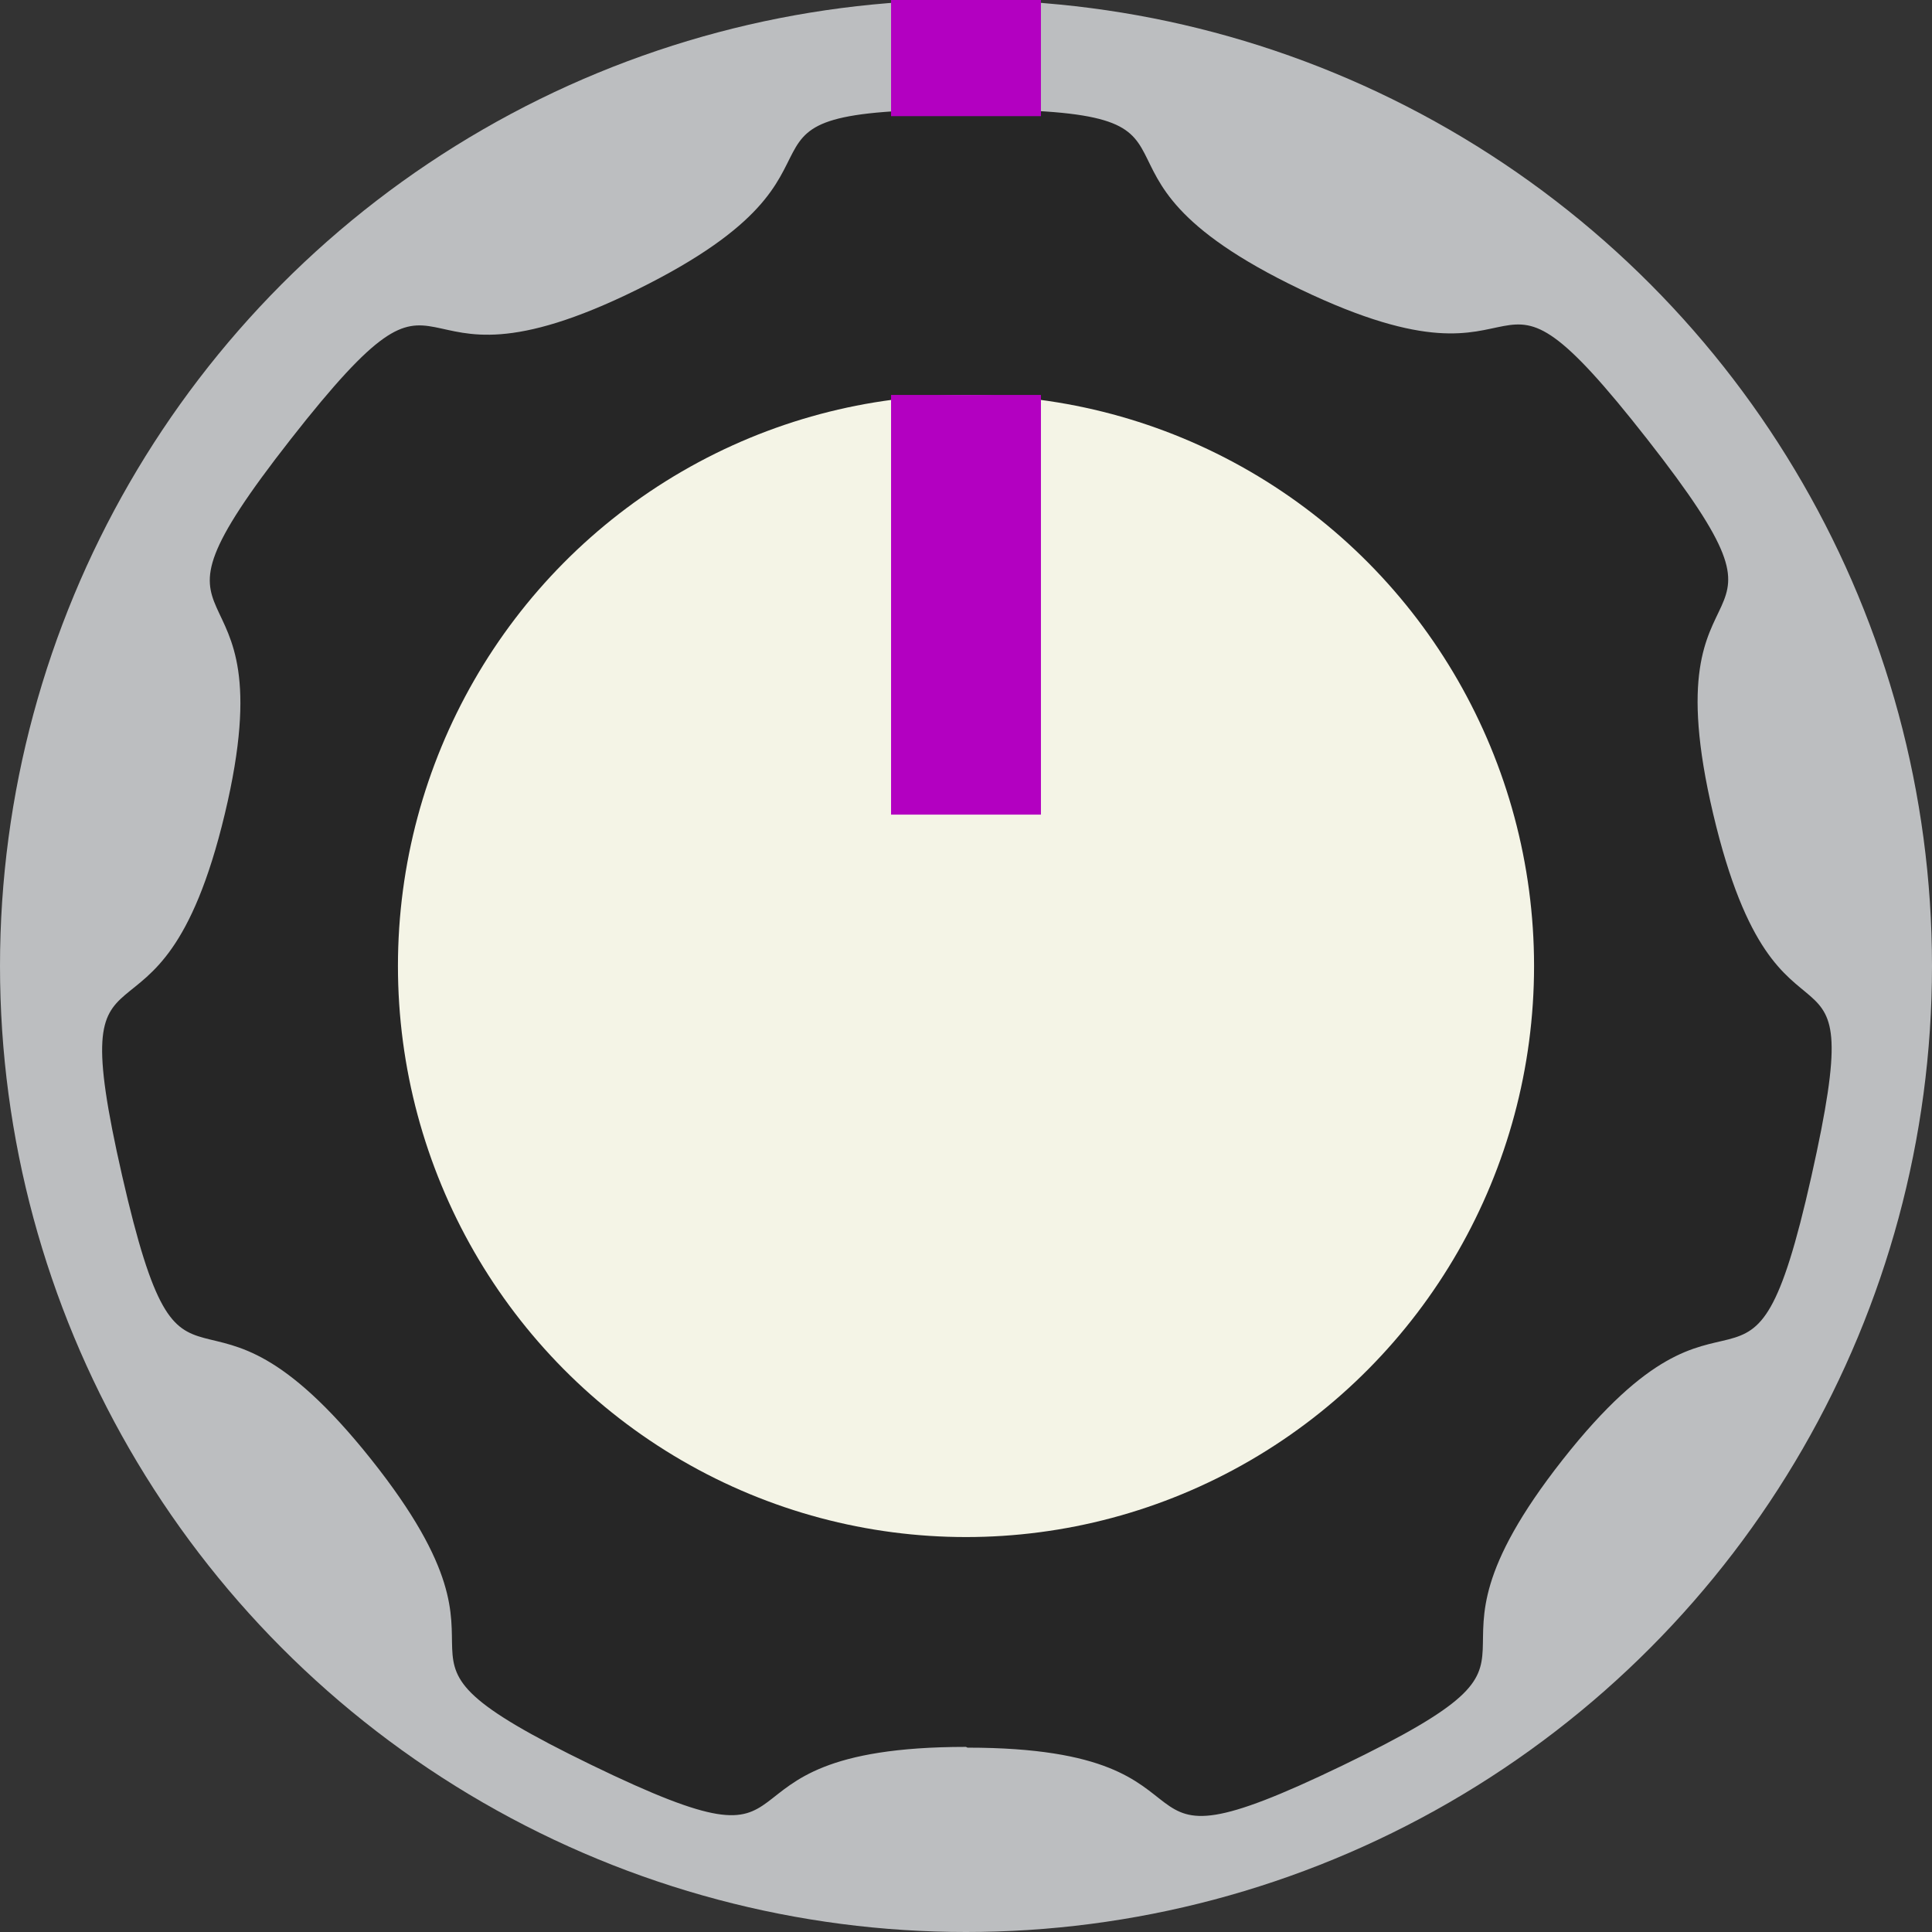 <svg xmlns="http://www.w3.org/2000/svg" width="25.78" height="25.78" viewBox="0 0 25.78 25.78">
  <rect x="0" y="0" width="25.78" height="25.78" fill="#333333" stroke="none"/>
  <title>XFXFilterSmallKnob</title>
  <g id="Layer_2" data-name="Layer 2">
    <g id="svg8">
      <g>
        <circle id="path2985" cx="12.89" cy="12.89" r="12.89" style="fill: #bcbec0"/>
        <path id="path3832" d="M12.89,23.31c-3.77,0-1.62,1.88-5,.24s-.59-1.13-2.94-4.08-2.48-.1-3.32-3.78S2.12,14.54,3,10.86s-1.47-2,.88-5,1.23-.32,4.63-2,.65-2.4,4.42-2.4,1,.76,4.42,2.4,2.28-1,4.63,2,0,1.27.88,5S25,12,24.17,15.7s-1,.83-3.32,3.78.46,2.44-2.94,4.08-1.25-.24-5-.24Z" style="fill: #262626"/>
        <ellipse id="path2985-1" cx="12.89" cy="12.89" rx="7.58" ry="7.62" style="fill: #f4f4e6"/>
        <circle id="path3381" cx="12.89" cy="0.75" r="0.52" style="fill: red"/>
        <line x1="12.89" y1="10.87" x2="12.89" y2="5.27" style="fill: none;stroke: #b300c1;stroke-width: 2px"/>
        <line x1="12.89" y1="1.55" x2="12.89" style="fill: none;stroke: #b300c1;stroke-width: 2px"/>
      </g>
    </g>
  </g>
</svg>
